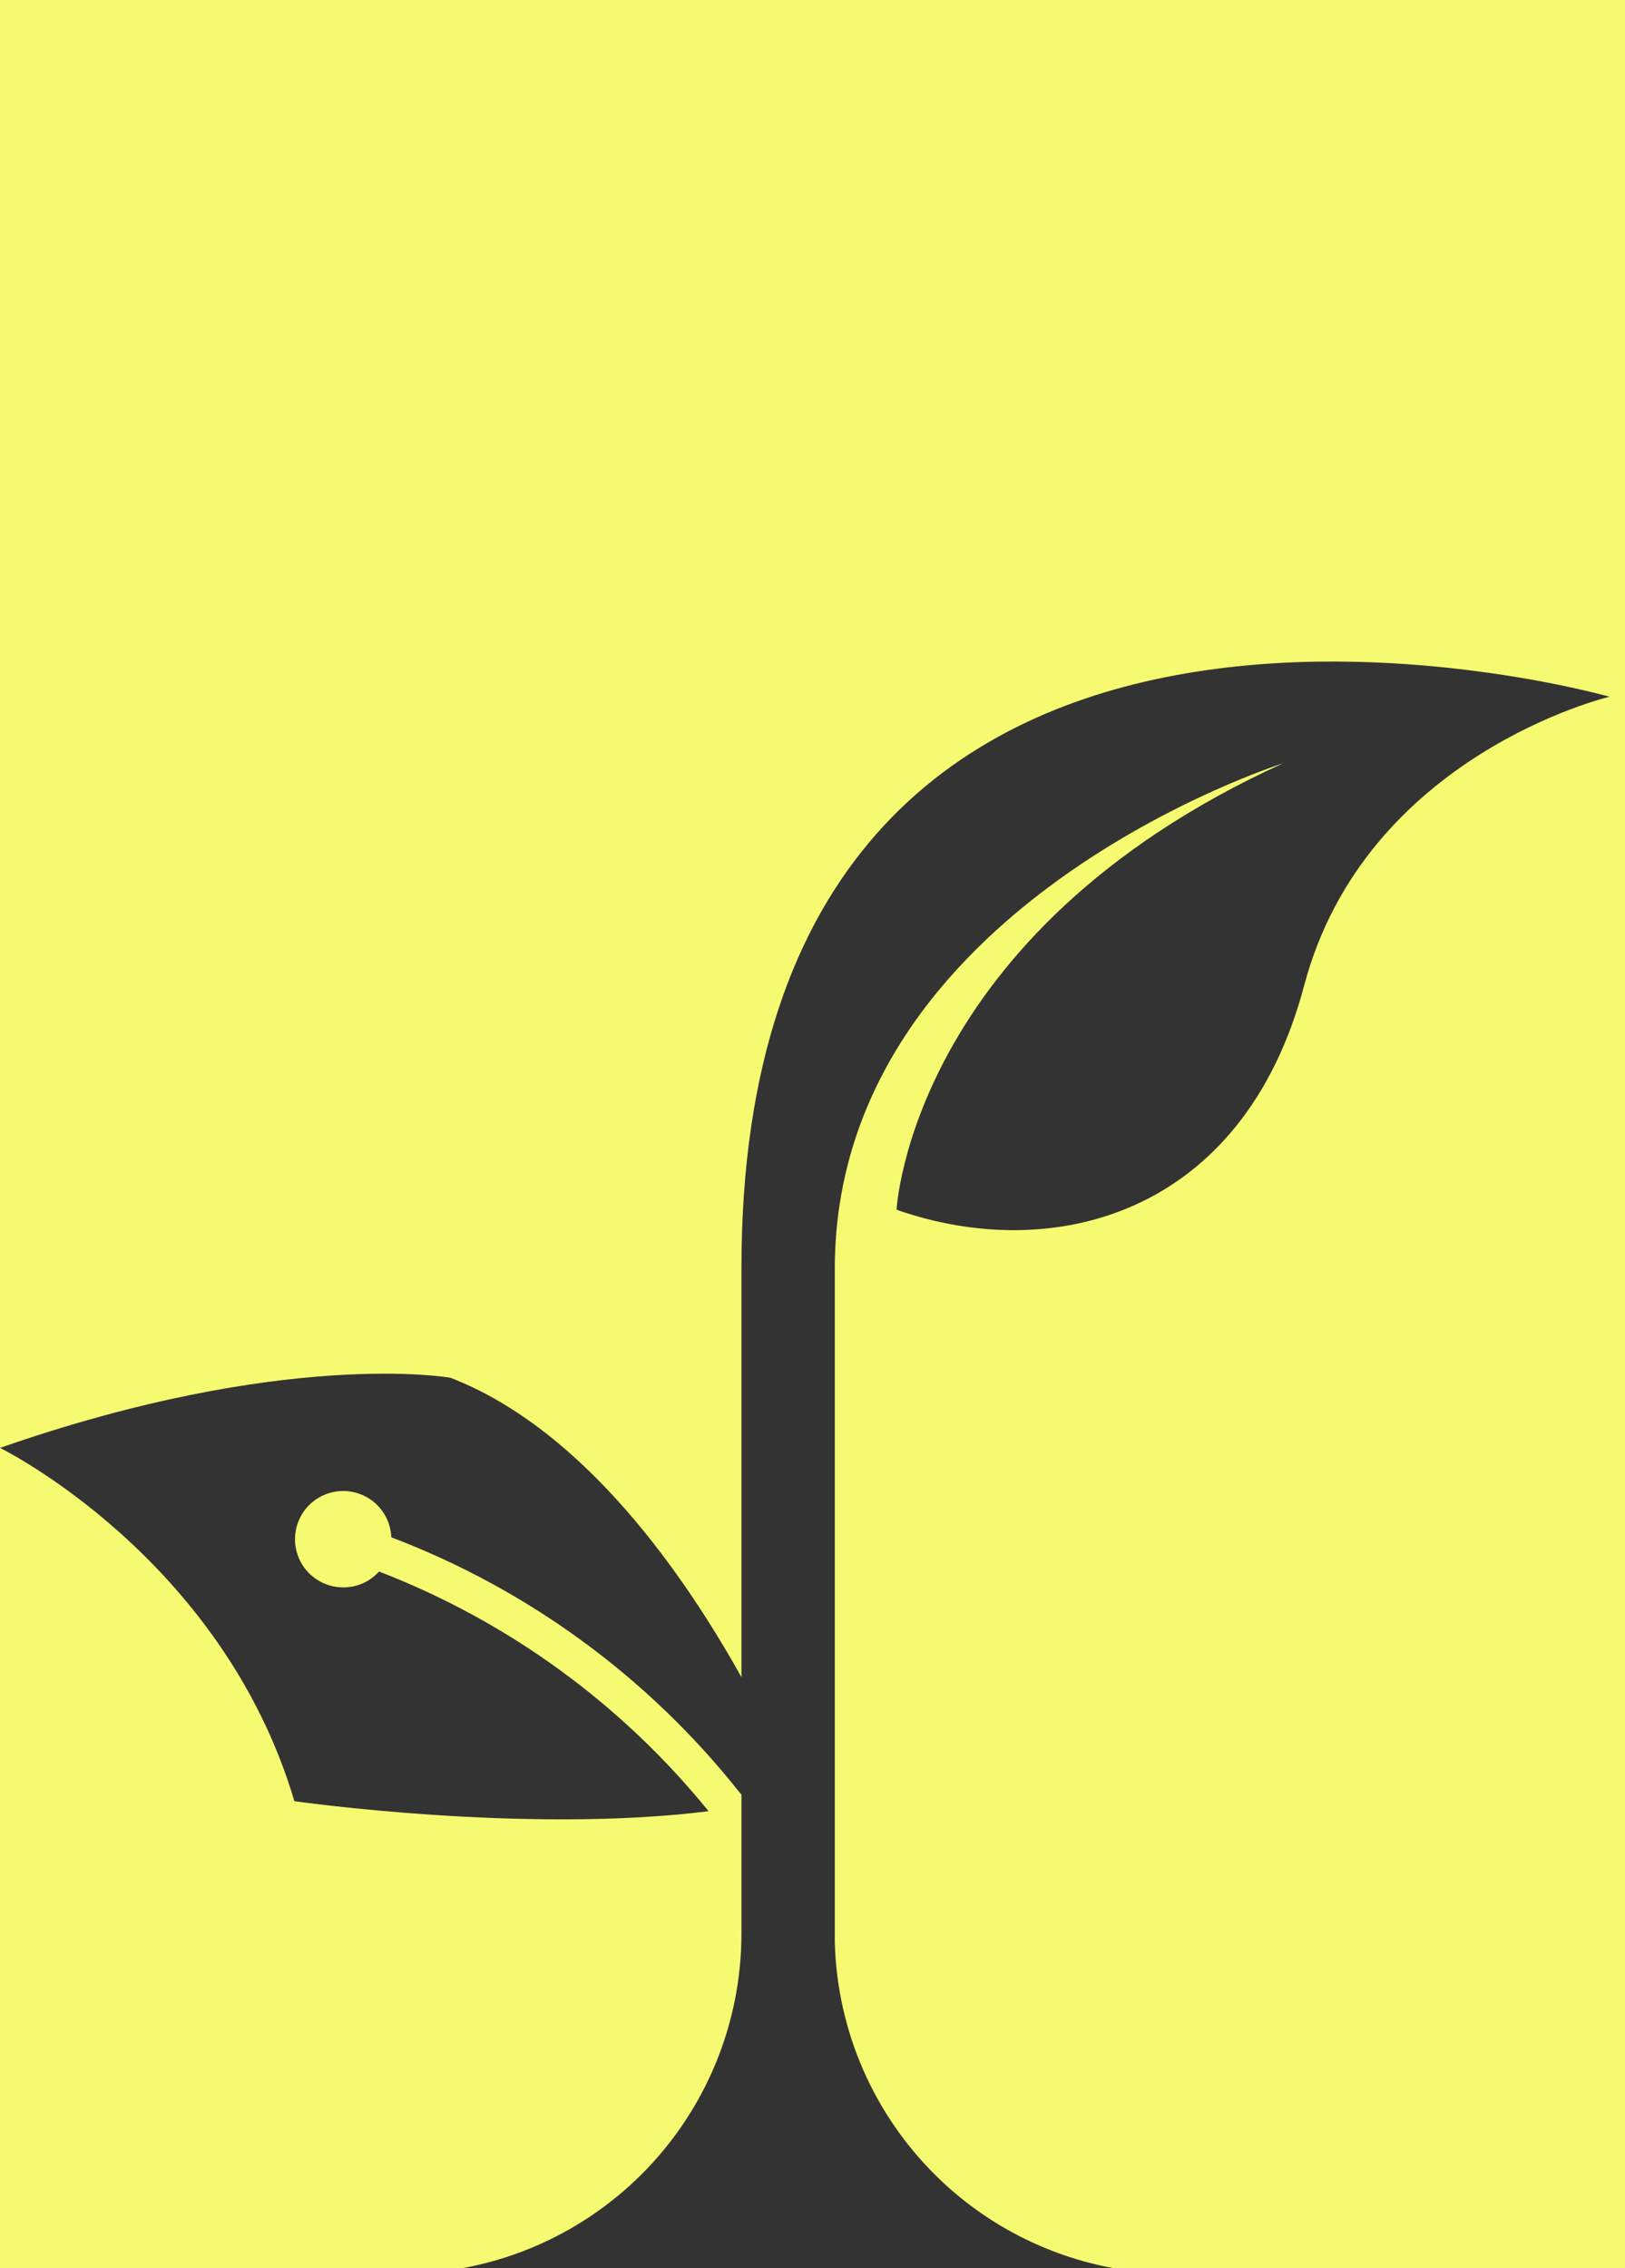 <svg width="86" height="120" viewBox="0 0 86 120" fill="none" xmlns="http://www.w3.org/2000/svg">
<rect x="0" y="0" width="86" height="120" fill="#333333" stroke="none"/>
<path fill-rule="evenodd" clip-rule="evenodd" d="M86 0H0V76.6V120H24.458C25.713 119.772 26.944 119.41 28.128 118.92C30.312 118.015 32.297 116.689 33.968 115.018C35.639 113.346 36.965 111.362 37.87 109.178C38.774 106.994 39.24 104.654 39.24 102.29V94.95C39.2 94.894 39.156 94.841 39.11 94.79C34.299 88.73 27.943 84.079 20.71 81.33C20.69 80.83 20.524 80.347 20.232 79.941C19.939 79.534 19.534 79.223 19.066 79.046C18.598 78.868 18.088 78.832 17.6 78.943C17.112 79.053 16.667 79.304 16.321 79.665C15.975 80.027 15.742 80.482 15.653 80.974C15.564 81.467 15.621 81.975 15.818 82.434C16.015 82.894 16.343 83.286 16.762 83.561C17.18 83.836 17.67 83.982 18.17 83.98C18.526 83.982 18.879 83.908 19.205 83.763C19.531 83.618 19.822 83.406 20.06 83.14C26.881 85.771 32.894 90.143 37.5 95.82C27.8 97.04 15.58 95.29 15.58 95.29C11.74 82.35 0 76.6 0 76.6C15.1 71.33 23.84 72.89 23.84 72.89C31 75.66 36.32 83.5 39.24 88.73V67.07C39.24 23.76 85.18 36.86 85.18 36.86C85.18 36.86 72.26 39.92 69.02 52.14C65.78 64.36 55.66 66.88 47.45 64C47.45 64 48.17 49.37 67.91 40.38C67.91 40.38 44.18 47.86 44.18 67.13V102.74C44.297 107.435 46.246 111.899 49.609 115.178C52.192 117.697 55.453 119.363 58.956 120H86V0Z" fill="#F6FA70"/>
</svg>
